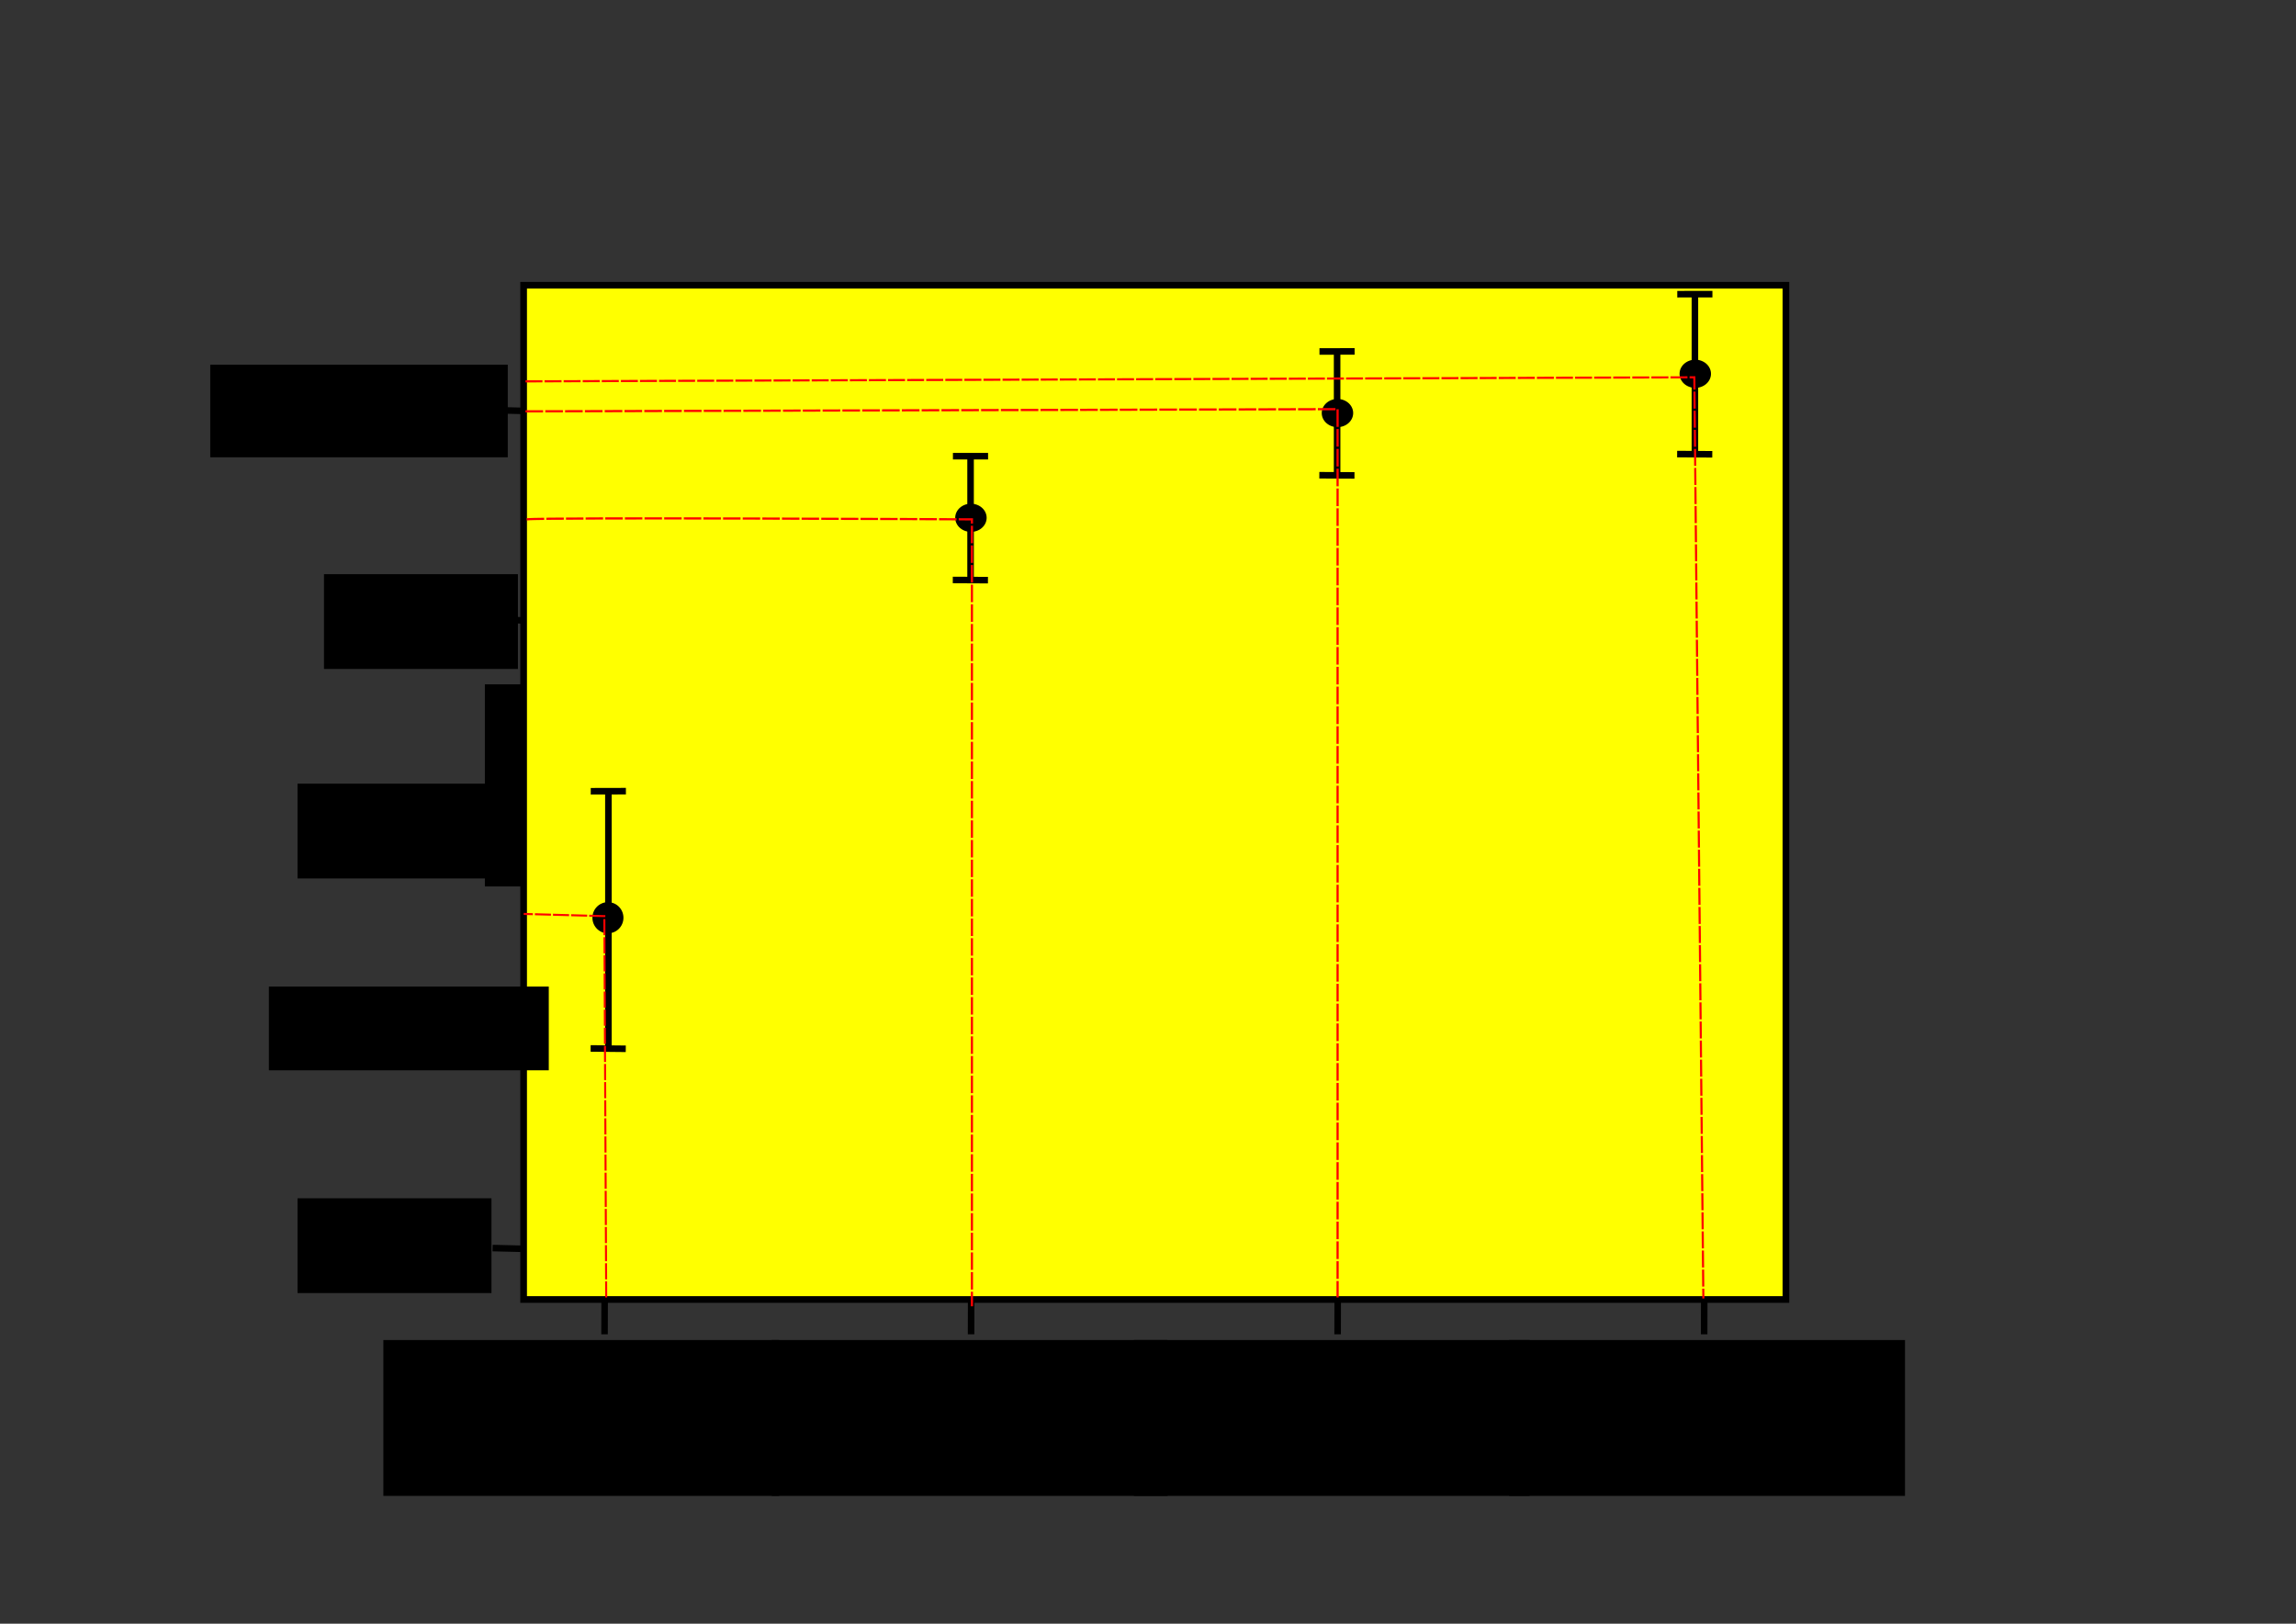 <?xml version="1.0" encoding="UTF-8" standalone="no"?>
<!-- Created with Inkscape (http://www.inkscape.org/) -->

<svg
   xmlns:dc="http://purl.org/dc/elements/1.1/"
   xmlns:cc="http://creativecommons.org/ns#"
   xmlns:rdf="http://www.w3.org/1999/02/22-rdf-syntax-ns#"
   xmlns:svg="http://www.w3.org/2000/svg"
   xmlns="http://www.w3.org/2000/svg"
   xmlns:sodipodi="http://sodipodi.sourceforge.net/DTD/sodipodi-0.dtd"
   xmlns:inkscape="http://www.inkscape.org/namespaces/inkscape"
   width="1052.362"
   height="744.094"
   id="svg2"
   version="1.1"
   inkscape:version="0.48.2 r9819"
   sodipodi:docname="New document 1">
  <rect width="100%" height="100%" fill="#333333" stroke="none"/>
  <defs
     id="defs4" />
  <sodipodi:namedview
     id="base"
     pagecolor="#ffffff"
     bordercolor="#666666"
     borderopacity="1.0"
     inkscape:pageopacity="0.0"
     inkscape:pageshadow="2"
     inkscape:zoom="0.98994949"
     inkscape:cx="371.85776"
     inkscape:cy="346.4268"
     inkscape:document-units="px"
     inkscape:current-layer="layer1"
     showgrid="false"
     inkscape:window-width="1379"
     inkscape:window-height="799"
     inkscape:window-x="213"
     inkscape:window-y="24"
     inkscape:window-maximized="0" />
  <g
     inkscape:label="Layer 1"
     inkscape:groupmode="layer"
     id="layer1"
     transform="translate(0,-308.268)">
    <flowRoot
       xml:space="preserve"
       id="flowRoot3817"
       style="fill:#000000;stroke:none;stroke-opacity:1;stroke-width:1px;stroke-linejoin:miter;stroke-linecap:butt;fill-opacity:1;font-family:Bitstream Vera Sans;font-style:normal;font-weight:normal;font-size:24px;line-height:125%;letter-spacing:0px;word-spacing:0px"><flowRegion
         id="flowRegion3819"><rect
           id="rect3821"
           width="246.227"
           height="92.629"
           x="222.234"
           y="621.866"
           style="font-size:24px;fill:#000000" /></flowRegion><flowPara
         id="flowPara3823"></flowPara></flowRoot>    <flowRoot
       xml:space="preserve"
       id="flowRoot3825"
       style="fill:black;stroke:none;stroke-opacity:1;stroke-width:1px;stroke-linejoin:miter;stroke-linecap:butt;fill-opacity:1;font-family:Bitstream Vera Sans;font-style:normal;font-weight:normal;font-size:24px;line-height:125%;letter-spacing:0px;word-spacing:0px"><flowRegion
         id="flowRegion3827"><rect
           id="rect3829"
           width="115.714"
           height="55"
           x="250"
           y="643.38"
           style="font-size:24px" /></flowRegion><flowPara
         id="flowPara3831"></flowPara></flowRoot>    <g
       id="g3939">
      <rect
         y="438.985"
         x="240"
         height="464.805"
         width="578.571"
         id="rect2985"
         style="fill:#ffff00;fill-opacity:1;fill-rule:nonzero;stroke:#000000;stroke-width:3.059;stroke-miterlimit:4;stroke-opacity:1;stroke-dasharray:none;stroke-dashoffset:0" />
      <path
         inkscape:connector-curvature="0"
         id="path2987"
         d="m 225.786,880.219 c 14.643,0.357 14.643,0.357 14.643,0.357"
         style="fill:none;stroke:#000000;stroke-width:3;stroke-linecap:butt;stroke-linejoin:miter;stroke-miterlimit:4;stroke-opacity:1;stroke-dasharray:none" />
      <path
         style="fill:none;stroke:#000000;stroke-width:3;stroke-linecap:butt;stroke-linejoin:miter;stroke-miterlimit:4;stroke-opacity:1;stroke-dasharray:none"
         d="m 225.786,784.219 c 14.643,0.357 14.643,0.357 14.643,0.357"
         id="path3757"
         inkscape:connector-curvature="0" />
      <path
         inkscape:connector-curvature="0"
         id="path3759"
         d="m 225.786,688.219 c 14.643,0.357 14.643,0.357 14.643,0.357"
         style="fill:none;stroke:#000000;stroke-width:3;stroke-linecap:butt;stroke-linejoin:miter;stroke-miterlimit:4;stroke-opacity:1;stroke-dasharray:none" />
      <path
         style="fill:none;stroke:#000000;stroke-width:3;stroke-linecap:butt;stroke-linejoin:miter;stroke-miterlimit:4;stroke-opacity:1;stroke-dasharray:none"
         d="m 225.786,592.219 c 14.643,0.357 14.643,0.357 14.643,0.357"
         id="path3761"
         inkscape:connector-curvature="0" />
      <path
         inkscape:connector-curvature="0"
         id="path3763"
         d="m 225.786,496.219 c 14.643,0.357 14.643,0.357 14.643,0.357"
         style="fill:none;stroke:#000000;stroke-width:3;stroke-linecap:butt;stroke-linejoin:miter;stroke-miterlimit:4;stroke-opacity:1;stroke-dasharray:none" />
      <flowRoot
         transform="translate(90.914,313.318)"
         style="font-size:40px;font-style:normal;font-weight:normal;line-height:125%;letter-spacing:0px;word-spacing:0px;fill:#000000;fill-opacity:1;stroke:none;font-family:Bitstream Vera Sans"
         id="flowRoot3765"
         xml:space="preserve"><flowRegion
           id="flowRegion3767"><rect
             y="544.084"
             x="45.457"
             height="43.437"
             width="88.893"
             id="rect3769" /></flowRegion><flowPara
           style="font-size:32px"
           id="flowPara3771">1mm</flowPara></flowRoot>      <flowRoot
         xml:space="preserve"
         id="flowRoot3773"
         style="font-size:40px;font-style:normal;font-weight:normal;line-height:125%;letter-spacing:0px;word-spacing:0px;fill:#000000;fill-opacity:1;stroke:none;font-family:Bitstream Vera Sans"
         transform="translate(77.782,216.288)"><flowRegion
           id="flowRegion3775"><rect
             id="rect3777"
             width="128.289"
             height="38.386"
             x="45.457"
             y="544.084" /></flowRegion><flowPara
           id="flowPara3779"
           style="font-size:32px">10 cm</flowPara></flowRoot>      <flowRoot
         transform="translate(90.914,123.318)"
         style="font-size:40px;font-style:normal;font-weight:normal;line-height:125%;letter-spacing:0px;word-spacing:0px;fill:#000000;fill-opacity:1;stroke:none;font-family:Bitstream Vera Sans"
         id="flowRoot3781"
         xml:space="preserve"><flowRegion
           id="flowRegion3783"><rect
             y="544.084"
             x="45.457"
             height="43.437"
             width="88.893"
             id="rect3785" /></flowRegion><flowPara
           style="font-size:32px"
           id="flowPara3787">10 m</flowPara></flowRoot>      <flowRoot
         xml:space="preserve"
         id="flowRoot3789"
         style="font-size:40px;font-style:normal;font-weight:normal;line-height:125%;letter-spacing:0px;word-spacing:0px;fill:#000000;fill-opacity:1;stroke:none;font-family:Bitstream Vera Sans"
         transform="translate(103.036,27.318)"><flowRegion
           id="flowRegion3791"><rect
             id="rect3793"
             width="88.893"
             height="43.437"
             x="45.457"
             y="544.084" /></flowRegion><flowPara
           id="flowPara3795"
           style="font-size:32px">1km</flowPara></flowRoot>      <flowRoot
         transform="translate(50.914,-68.682)"
         style="font-size:40px;font-style:normal;font-weight:normal;line-height:125%;letter-spacing:0px;word-spacing:0px;fill:#000000;fill-opacity:1;stroke:none;font-family:Bitstream Vera Sans"
         id="flowRoot3797"
         xml:space="preserve"><flowRegion
           id="flowRegion3799"><rect
             y="544.084"
             x="45.457"
             height="42.426"
             width="136.371"
             id="rect3801" /></flowRegion><flowPara
           style="font-size:32px"
           id="flowPara3803">100 km</flowPara></flowRoot>      <path
         inkscape:connector-curvature="0"
         id="path3807"
         d="m 277.09,919.721 c 0.034,-14.647 0.034,-14.647 0.034,-14.647"
         style="fill:none;stroke:#000000;stroke-width:3;stroke-linecap:butt;stroke-linejoin:miter;stroke-miterlimit:4;stroke-opacity:1;stroke-dasharray:none" />
      <path
         style="fill:none;stroke:#000000;stroke-width:3;stroke-linecap:butt;stroke-linejoin:miter;stroke-miterlimit:4;stroke-opacity:1;stroke-dasharray:none"
         d="m 445.09,919.721 c 0.034,-14.647 0.034,-14.647 0.034,-14.647"
         id="path3809"
         inkscape:connector-curvature="0" />
      <path
         inkscape:connector-curvature="0"
         id="path3811"
         d="m 613.09,919.721 c 0.034,-14.647 0.034,-14.647 0.034,-14.647"
         style="fill:none;stroke:#000000;stroke-width:3;stroke-linecap:butt;stroke-linejoin:miter;stroke-miterlimit:4;stroke-opacity:1;stroke-dasharray:none" />
      <path
         style="fill:none;stroke:#000000;stroke-width:3;stroke-linecap:butt;stroke-linejoin:miter;stroke-miterlimit:4;stroke-opacity:1;stroke-dasharray:none"
         d="m 781.09,919.721 c 0.034,-14.647 0.034,-14.647 0.034,-14.647"
         id="path3813"
         inkscape:connector-curvature="0" />
      <flowRoot
         transform="translate(0,278.268)"
         style="font-size:40px;font-style:normal;font-weight:normal;text-align:center;line-height:125%;letter-spacing:0px;word-spacing:0px;text-anchor:middle;fill:#000000;fill-opacity:1;stroke:none;font-family:Bitstream Vera Sans"
         id="flowRoot3833"
         xml:space="preserve"><flowRegion
           id="flowRegion3835"><rect
             style="text-align:center;text-anchor:middle"
             y="644.094"
             x="175.714"
             height="71.429"
             width="181.429"
             id="rect3837" /></flowRegion><flowPara
           style="font-size:22px;text-align:center;text-anchor:middle"
           id="flowPara3839">Capillary </flowPara><flowPara
           id="flowPara3841"
           style="font-size:22px;text-align:center;text-anchor:middle">Fringe</flowPara></flowRoot>      <flowRoot
         xml:space="preserve"
         id="flowRoot3843"
         style="font-size:40px;font-style:normal;font-weight:normal;text-align:center;line-height:125%;letter-spacing:0px;word-spacing:0px;text-anchor:middle;fill:#000000;fill-opacity:1;stroke:none;font-family:Bitstream Vera Sans"
         transform="translate(178,278.268)"><flowRegion
           id="flowRegion3845"><rect
             id="rect3847"
             width="181.429"
             height="71.429"
             x="175.714"
             y="644.094"
             style="text-align:center;text-anchor:middle" /></flowRegion><flowPara
           style="font-size:22px;text-align:center;text-anchor:middle"
           id="flowPara3851">Plume </flowPara><flowPara
           id="flowPara3875"
           style="font-size:22px;text-align:center;text-anchor:middle">Redius</flowPara></flowRoot>      <flowRoot
         transform="translate(344,278.268)"
         style="font-size:40px;font-style:normal;font-weight:normal;text-align:center;line-height:125%;letter-spacing:0px;word-spacing:0px;text-anchor:middle;fill:#000000;fill-opacity:1;stroke:none;font-family:Bitstream Vera Sans"
         id="flowRoot3853"
         xml:space="preserve"><flowRegion
           id="flowRegion3855"><rect
             style="text-align:center;text-anchor:middle"
             y="644.094"
             x="175.714"
             height="71.429"
             width="181.429"
             id="rect3857" /></flowRegion><flowPara
           id="flowPara3861"
           style="font-size:22px;text-align:center;text-anchor:middle">Pressure </flowPara><flowPara
           id="flowPara3879"
           style="font-size:22px;text-align:center;text-anchor:middle">Perturbation</flowPara></flowRoot>      <flowRoot
         xml:space="preserve"
         id="flowRoot3863"
         style="font-size:40px;font-style:normal;font-weight:normal;text-align:center;line-height:125%;letter-spacing:0px;word-spacing:0px;text-anchor:middle;fill:#000000;fill-opacity:1;stroke:none;font-family:Bitstream Vera Sans"
         transform="translate(516,278.268)"><flowRegion
           id="flowRegion3865"><rect
             id="rect3867"
             width="181.429"
             height="71.429"
             x="175.714"
             y="644.094"
             style="text-align:center;text-anchor:middle" /></flowRegion><flowPara
           style="font-size:22px;text-align:center;text-anchor:middle"
           id="flowPara3871">Migration Distance</flowPara></flowRoot>      <path
         transform="matrix(0.553,0,0,0.5,644.413,623.942)"
         d="m -651.429,209.809 a 10,11.429 0 1 1 -20,0 10,11.429 0 1 1 20,0 z"
         sodipodi:ry="11.428572"
         sodipodi:rx="10"
         sodipodi:cy="209.80876"
         sodipodi:cx="-661.42859"
         id="path3883"
         style="fill:#000000;fill-opacity:1;fill-rule:nonzero;stroke:#000000;stroke-width:5.705;stroke-miterlimit:4;stroke-opacity:1;stroke-dasharray:none;stroke-dashoffset:0"
         sodipodi:type="arc" />
      <path
         inkscape:connector-curvature="0"
         id="path3885"
         d="m 278.857,670.28 c 0,118.574 0,118.574 0,118.574"
         style="fill:none;stroke:#000000;stroke-width:3;stroke-linecap:butt;stroke-linejoin:miter;stroke-miterlimit:4;stroke-opacity:1;stroke-dasharray:none" />
      <path
         inkscape:connector-curvature="0"
         id="path3887"
         d="m 270.773,670.872 c 16.107,-0.037 16.107,-0.037 16.107,-0.037"
         style="fill:none;stroke:#000000;stroke-width:3;stroke-linecap:butt;stroke-linejoin:miter;stroke-miterlimit:4;stroke-opacity:1;stroke-dasharray:none" />
      <path
         style="fill:none;stroke:#000000;stroke-width:3;stroke-linecap:butt;stroke-linejoin:miter;stroke-miterlimit:4;stroke-opacity:1;stroke-dasharray:none"
         d="m 270.71,788.732 c 16.107,0.164 16.107,0.164 16.107,0.164"
         id="path3889"
         inkscape:connector-curvature="0" />
      <path
         sodipodi:type="arc"
         style="fill:#000000;fill-opacity:1;fill-rule:nonzero;stroke:#000000;stroke-width:6.034;stroke-miterlimit:4;stroke-opacity:1;stroke-dasharray:none;stroke-dashoffset:0"
         id="path3891"
         sodipodi:cx="-661.42859"
         sodipodi:cy="209.80876"
         sodipodi:rx="10"
         sodipodi:ry="11.428572"
         d="m -651.429,209.809 a 10,11.429 0 1 1 -20,0 10,11.429 0 1 1 20,0 z"
         transform="matrix(0.553,0,0,0.447,810.791,451.778)" />
      <path
         style="fill:none;stroke:#000000;stroke-width:3;stroke-linecap:butt;stroke-linejoin:miter;stroke-opacity:1;stroke-miterlimit:4;stroke-dasharray:none"
         d="m 444.857,517.046 c 0,57.063 0,57.063 0,57.063"
         id="path3893"
         inkscape:connector-curvature="0" />
      <path
         style="fill:none;stroke:#000000;stroke-width:3;stroke-linecap:butt;stroke-linejoin:miter;stroke-opacity:1;stroke-miterlimit:4;stroke-dasharray:none"
         d="m 436.773,517.331 c 16.107,-0.018 16.107,-0.018 16.107,-0.018"
         id="path3895"
         inkscape:connector-curvature="0" />
      <path
         inkscape:connector-curvature="0"
         id="path3897"
         d="m 436.71,574.051 c 16.107,0.079 16.107,0.079 16.107,0.079"
         style="fill:none;stroke:#000000;stroke-width:3;stroke-linecap:butt;stroke-linejoin:miter;stroke-opacity:1;stroke-miterlimit:4;stroke-dasharray:none" />
      <path
         transform="matrix(0.553,0,0,0.447,978.791,403.778)"
         d="m -651.429,209.809 a 10,11.429 0 1 1 -20,0 10,11.429 0 1 1 20,0 z"
         sodipodi:ry="11.428572"
         sodipodi:rx="10"
         sodipodi:cy="209.80876"
         sodipodi:cx="-661.42859"
         id="path3915"
         style="fill:#000000;fill-opacity:1;fill-rule:nonzero;stroke:#000000;stroke-width:6.034;stroke-miterlimit:4;stroke-opacity:1;stroke-dasharray:none;stroke-dashoffset:0"
         sodipodi:type="arc" />
      <path
         inkscape:connector-curvature="0"
         id="path3917"
         d="m 612.857,469.046 c 0,57.063 0,57.063 0,57.063"
         style="fill:none;stroke:#000000;stroke-width:3;stroke-linecap:butt;stroke-linejoin:miter;stroke-miterlimit:4;stroke-opacity:1;stroke-dasharray:none" />
      <path
         inkscape:connector-curvature="0"
         id="path3919"
         d="m 604.773,469.331 c 16.107,-0.018 16.107,-0.018 16.107,-0.018"
         style="fill:none;stroke:#000000;stroke-width:3;stroke-linecap:butt;stroke-linejoin:miter;stroke-miterlimit:4;stroke-opacity:1;stroke-dasharray:none" />
      <path
         style="fill:none;stroke:#000000;stroke-width:3;stroke-linecap:butt;stroke-linejoin:miter;stroke-miterlimit:4;stroke-opacity:1;stroke-dasharray:none"
         d="m 604.71,526.051 c 16.107,0.079 16.107,0.079 16.107,0.079"
         id="path3921"
         inkscape:connector-curvature="0" />
      <path
         sodipodi:type="arc"
         style="fill:#000000;fill-opacity:1;fill-rule:nonzero;stroke:#000000;stroke-width:6.034;stroke-miterlimit:4;stroke-opacity:1;stroke-dasharray:none;stroke-dashoffset:0"
         id="path3923"
         sodipodi:cx="-661.42859"
         sodipodi:cy="209.80876"
         sodipodi:rx="10"
         sodipodi:ry="11.428572"
         d="m -651.429,209.809 a 10,11.429 0 1 1 -20,0 10,11.429 0 1 1 20,0 z"
         transform="matrix(0.553,0,0,0.447,1142.791,385.778)" />
      <path
         style="fill:none;stroke:#000000;stroke-width:3;stroke-linecap:butt;stroke-linejoin:miter;stroke-miterlimit:4;stroke-opacity:1;stroke-dasharray:none"
         d="m 776.857,442.716 c 0,73.716 0,73.716 0,73.716"
         id="path3925"
         inkscape:connector-curvature="0" />
      <path
         style="fill:none;stroke:#000000;stroke-width:3;stroke-linecap:butt;stroke-linejoin:miter;stroke-miterlimit:4;stroke-opacity:1;stroke-dasharray:none"
         d="m 768.773,443.085 c 16.107,-0.023 16.107,-0.023 16.107,-0.023"
         id="path3927"
         inkscape:connector-curvature="0" />
      <path
         inkscape:connector-curvature="0"
         id="path3929"
         d="m 768.71,516.357 c 16.107,0.102 16.107,0.102 16.107,0.102"
         style="fill:none;stroke:#000000;stroke-width:3;stroke-linecap:butt;stroke-linejoin:miter;stroke-miterlimit:4;stroke-opacity:1;stroke-dasharray:none" />
      <path
         sodipodi:nodetypes="cc"
         inkscape:connector-curvature="0"
         id="path3931"
         d="m 277.853,902.86 -0.859,-174.756 -36.956,-1.01"
         style="fill:none;stroke:#ff0000;stroke-width:0.922;stroke-linecap:butt;stroke-linejoin:miter;stroke-miterlimit:4;stroke-opacity:1;stroke-dasharray:7.379, 0.922;stroke-dashoffset:0" />
      <path
         transform="translate(0,308.268)"
         inkscape:connector-curvature="0"
         id="path3933"
         d="m 241.426,238.008 c 7.071,-1.01 204.051,0 204.051,0 l 0,360.624 0,0"
         style="fill:none;stroke:#ff0000;stroke-width:1;stroke-linecap:butt;stroke-linejoin:miter;stroke-opacity:1;stroke-miterlimit:4;stroke-dasharray:8, 1;stroke-dashoffset:0" />
      <path
         sodipodi:nodetypes="ccc"
         inkscape:connector-curvature="0"
         id="path3935"
         d="m 240.845,496.778 372.236,-1.01 10e-6,407.091"
         style="fill:none;stroke:#ff0000;stroke-width:1.009;stroke-linecap:butt;stroke-linejoin:miter;stroke-miterlimit:4;stroke-opacity:1;stroke-dasharray:8.071, 1.009;stroke-dashoffset:0" />
      <path
         inkscape:connector-curvature="0"
         id="path3937"
         d="m 240.848,483.037 535.741,-1.864 4.137,422.156"
         style="fill:none;stroke:#ff0000;stroke-width:0.972;stroke-linecap:butt;stroke-linejoin:miter;stroke-miterlimit:4;stroke-opacity:1;stroke-dasharray:7.775, 0.972;stroke-dashoffset:0" />
    </g>
  </g>
</svg>
